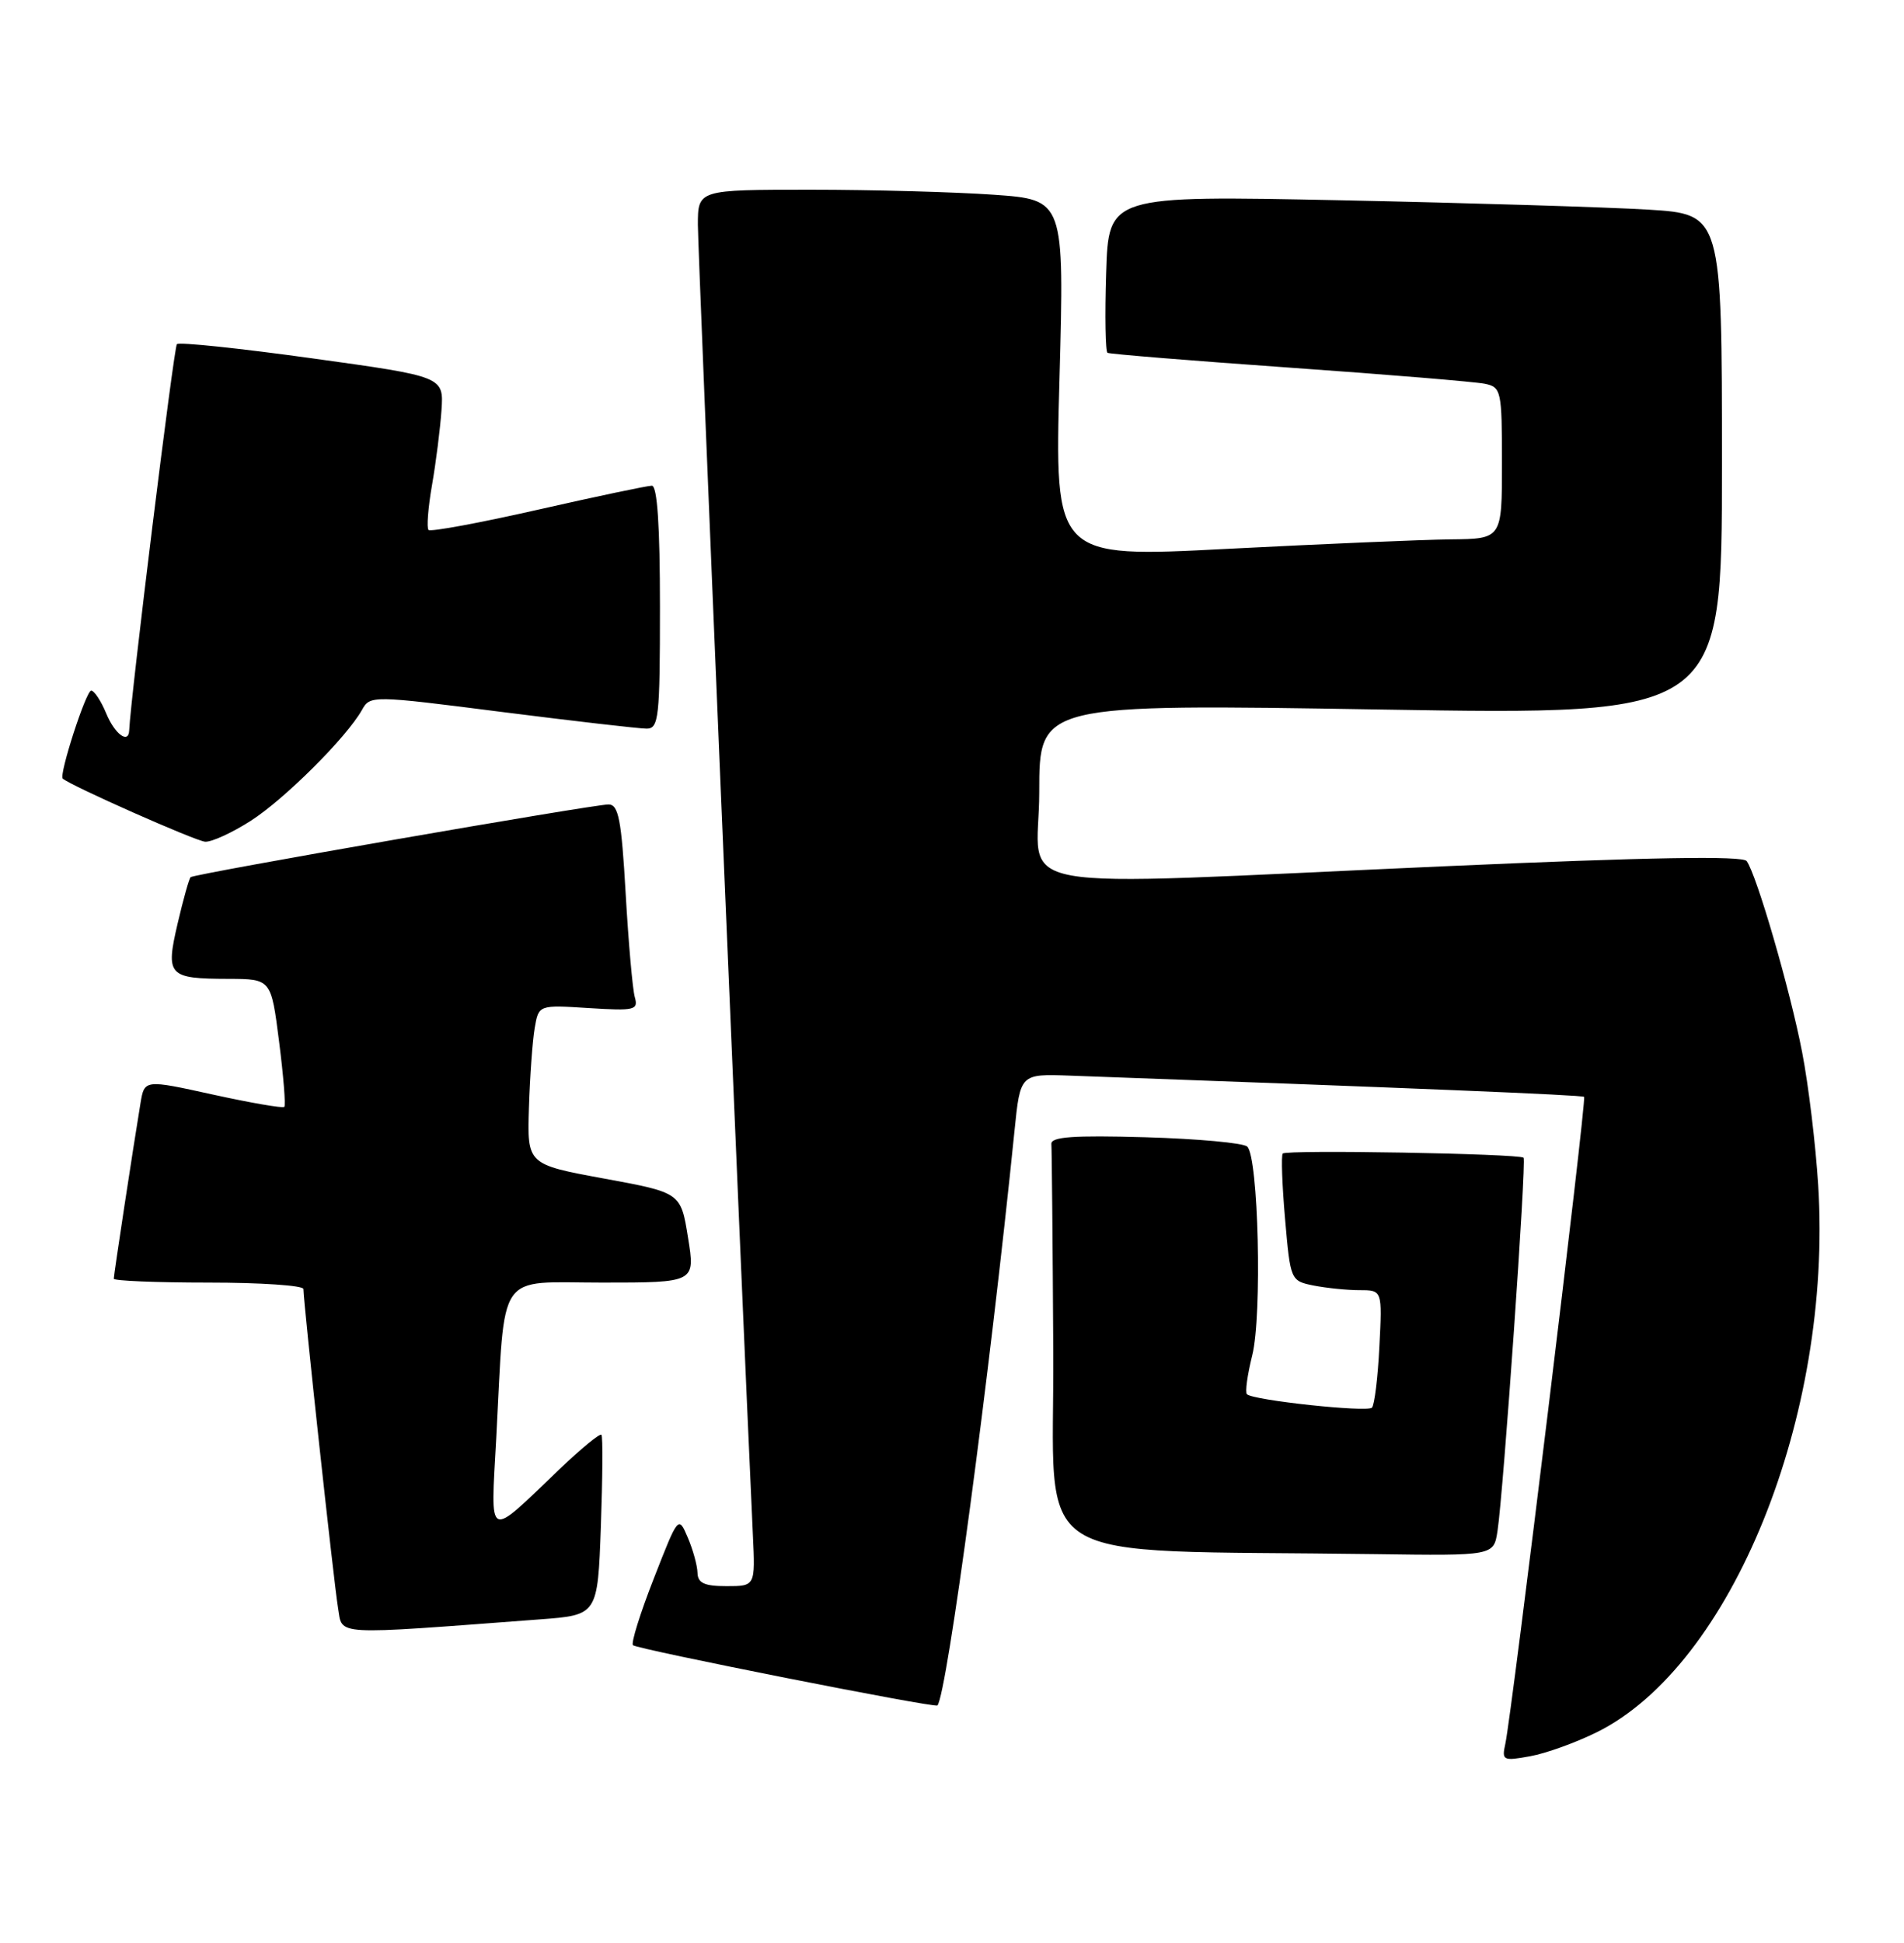 <?xml version="1.0" encoding="UTF-8" standalone="no"?>
<!DOCTYPE svg PUBLIC "-//W3C//DTD SVG 1.1//EN" "http://www.w3.org/Graphics/SVG/1.1/DTD/svg11.dtd" >
<svg xmlns="http://www.w3.org/2000/svg" xmlns:xlink="http://www.w3.org/1999/xlink" version="1.1" viewBox="0 0 251 256">
 <g >
 <path fill="currentColor"
d=" M 210.50 228.25 C 228.26 219.47 241.58 186.58 239.69 156.20 C 239.36 150.87 238.41 142.96 237.57 138.64 C 236.00 130.48 231.58 115.27 230.26 113.46 C 229.74 112.74 217.41 112.95 190.50 114.14 C 130.42 116.79 137.00 117.99 137.00 104.37 C 137.00 92.75 137.00 92.75 182.00 93.49 C 227.00 94.23 227.00 94.23 227.00 61.22 C 227.00 28.22 227.00 28.22 217.25 27.62 C 211.89 27.30 193.69 26.74 176.82 26.39 C 146.14 25.76 146.14 25.76 145.82 35.98 C 145.64 41.60 145.72 46.33 146.00 46.49 C 146.28 46.65 157.07 47.53 170.00 48.44 C 182.93 49.35 194.51 50.31 195.75 50.57 C 197.90 51.02 198.00 51.47 198.00 61.02 C 198.00 71.00 198.00 71.00 191.25 71.07 C 187.54 71.11 174.27 71.68 161.76 72.32 C 139.02 73.50 139.02 73.50 139.67 49.91 C 140.31 26.32 140.31 26.32 131.00 25.66 C 125.88 25.30 115.01 25.00 106.85 25.00 C 92.00 25.00 92.00 25.00 92.00 29.63 C 92.00 33.22 97.64 167.36 99.25 202.25 C 99.57 209.00 99.57 209.00 95.78 209.00 C 92.86 209.00 91.99 208.60 91.95 207.25 C 91.93 206.29 91.35 204.19 90.67 202.60 C 89.43 199.70 89.43 199.70 86.19 207.99 C 84.40 212.55 83.17 216.50 83.44 216.78 C 83.98 217.31 123.27 225.09 123.58 224.72 C 124.84 223.22 130.44 181.48 133.74 149.00 C 134.50 141.50 134.50 141.50 141.00 141.73 C 186.02 143.36 208.56 144.28 208.83 144.53 C 209.18 144.84 199.31 225.83 198.44 229.80 C 197.96 231.97 198.15 232.06 201.72 231.41 C 203.80 231.04 207.75 229.61 210.50 228.25 Z  M 71.15 213.38 C 78.79 212.81 78.79 212.81 79.21 201.16 C 79.44 194.74 79.48 189.30 79.29 189.06 C 79.10 188.82 76.60 190.87 73.73 193.62 C 64.07 202.85 64.68 203.16 65.42 189.47 C 66.62 167.04 65.28 169.00 79.39 169.00 C 91.66 169.00 91.66 169.00 90.70 163.08 C 89.75 157.15 89.75 157.15 79.62 155.29 C 69.50 153.43 69.50 153.43 69.73 145.96 C 69.86 141.86 70.20 137.13 70.49 135.45 C 71.01 132.41 71.01 132.41 77.61 132.83 C 83.69 133.21 84.17 133.10 83.68 131.37 C 83.39 130.34 82.85 124.21 82.48 117.75 C 81.92 107.96 81.54 106.00 80.21 106.00 C 78.17 106.00 25.62 115.14 25.13 115.58 C 24.93 115.76 24.16 118.50 23.42 121.67 C 21.81 128.58 22.16 128.96 30.12 128.98 C 35.74 129.00 35.74 129.00 36.79 137.24 C 37.37 141.78 37.68 145.65 37.48 145.85 C 37.28 146.05 33.05 145.32 28.08 144.23 C 19.04 142.24 19.04 142.24 18.52 145.37 C 17.58 151.04 15.00 167.97 15.00 168.49 C 15.00 168.77 20.62 169.00 27.50 169.00 C 34.38 169.00 40.00 169.38 40.00 169.85 C 40.00 171.61 44.02 208.64 44.56 211.85 C 45.19 215.56 43.46 215.46 71.15 213.38 Z  M 197.41 201.75 C 198.19 196.70 201.25 152.92 200.85 152.55 C 200.25 152.01 169.52 151.47 169.10 152.00 C 168.88 152.28 169.02 156.16 169.41 160.64 C 170.11 168.71 170.14 168.78 173.18 169.39 C 174.87 169.72 177.59 170.00 179.23 170.00 C 182.22 170.00 182.22 170.00 181.84 177.43 C 181.64 181.52 181.19 185.14 180.86 185.48 C 180.21 186.12 165.17 184.51 164.38 183.71 C 164.12 183.45 164.44 181.15 165.08 178.59 C 166.40 173.34 165.90 152.47 164.42 151.08 C 163.92 150.60 157.88 150.05 151.00 149.85 C 141.44 149.58 138.52 149.79 138.60 150.75 C 138.66 151.44 138.77 163.69 138.85 177.97 C 139.02 207.07 134.38 204.13 181.20 204.78 C 196.91 205.00 196.91 205.00 197.41 201.75 Z  M 33.05 108.16 C 37.52 105.30 45.70 97.15 47.72 93.54 C 48.79 91.62 49.02 91.62 66.15 93.81 C 75.69 95.02 84.29 96.01 85.25 96.01 C 86.84 96.00 87.00 94.57 87.00 80.00 C 87.00 69.30 86.65 64.00 85.93 64.00 C 85.34 64.00 78.59 65.42 70.92 67.16 C 63.25 68.90 56.76 70.10 56.49 69.83 C 56.23 69.56 56.43 66.90 56.95 63.92 C 57.47 60.94 58.03 56.50 58.20 54.06 C 58.50 49.62 58.50 49.62 41.18 47.22 C 31.65 45.90 23.61 45.05 23.32 45.35 C 22.92 45.75 17.22 91.88 17.03 96.25 C 16.95 98.08 15.13 96.73 14.00 94.00 C 13.32 92.35 12.42 91.00 12.02 91.00 C 11.34 91.00 7.75 102.10 8.27 102.59 C 9.21 103.48 25.83 110.85 27.05 110.91 C 27.91 110.96 30.61 109.72 33.05 108.16 Z "/>
</g>
</svg>
